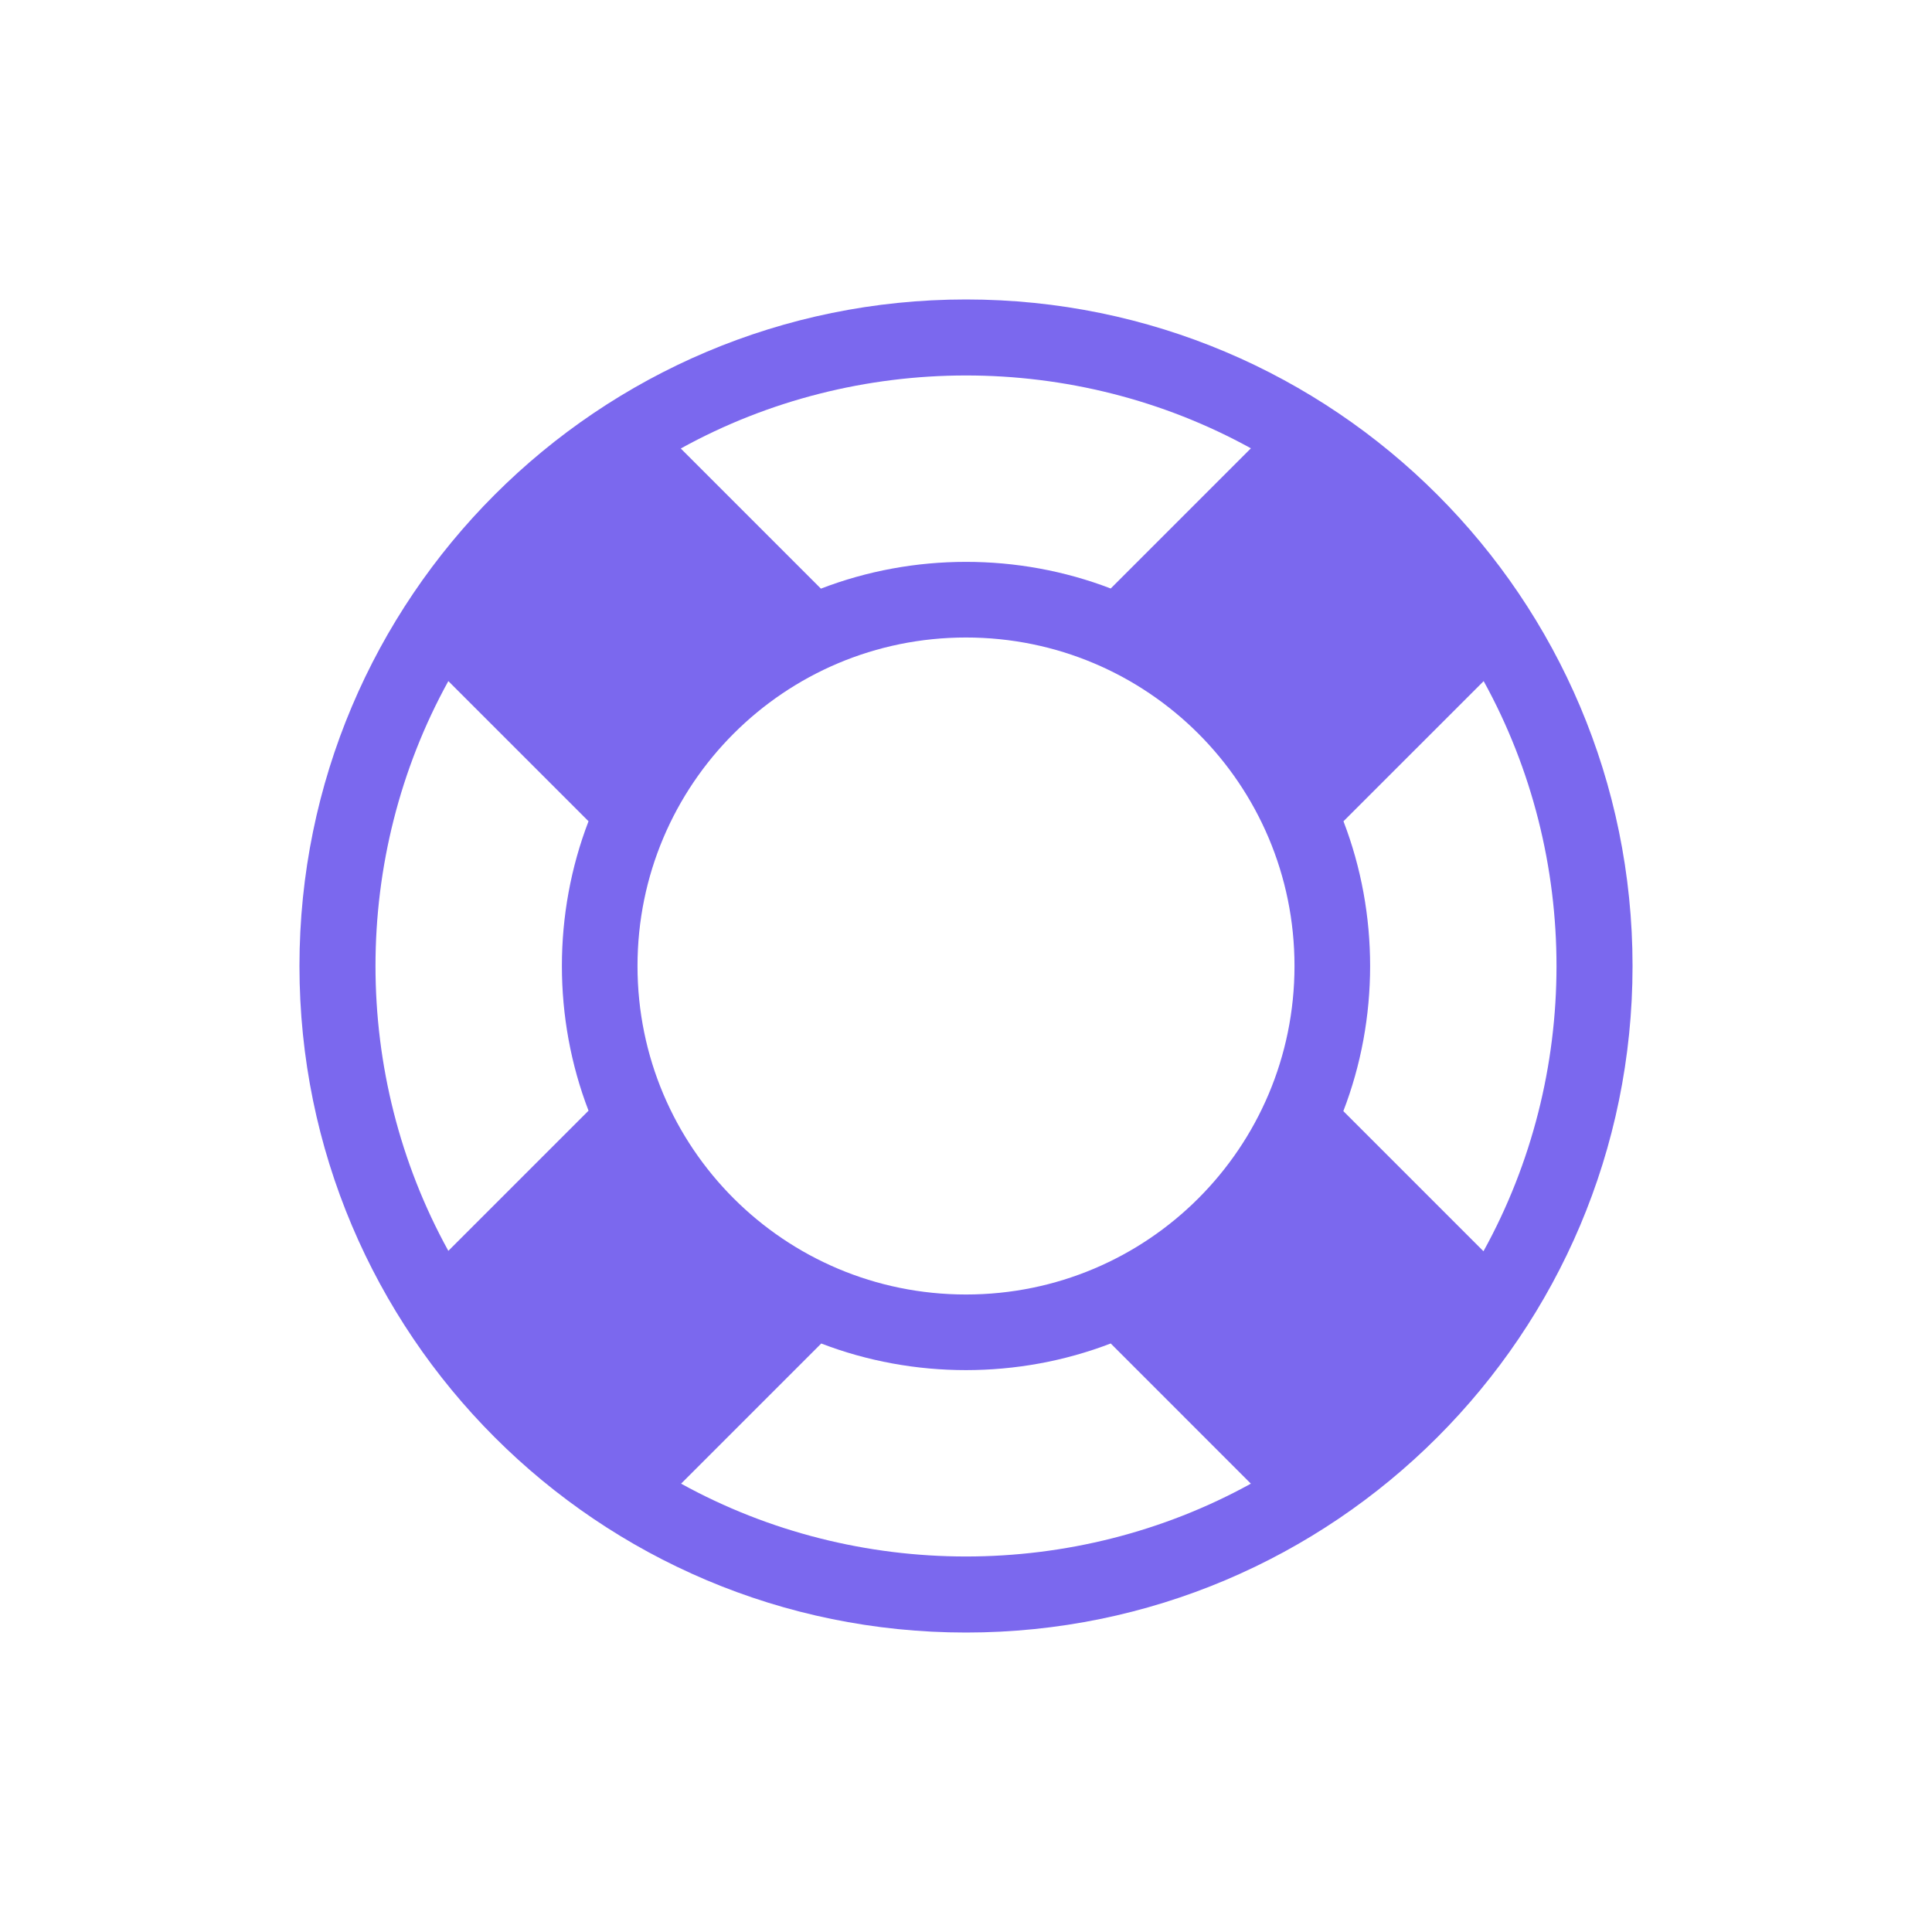 <svg xmlns="http://www.w3.org/2000/svg" xmlns:xlink="http://www.w3.org/1999/xlink" width="100" height="100" viewBox="0 0 100 100"><g><g transform="translate(50 50) scale(0.69 0.69) rotate(0) translate(-50 -50)" style="fill:#7b68ee;"><svg fill="#7b68ee" xmlns="http://www.w3.org/2000/svg" xmlns:xlink="http://www.w3.org/1999/xlink" version="1.1" x="0px" y="0px" viewBox="0 0 50 50" enable-background="new 0 0 50 50" xml:space="preserve"><g><path fill-rule="evenodd" clip-rule="evenodd" d="M39.158,19.572l5.258-5.257c3.645,6.61,3.643,14.776-0.007,21.384l-5.256-5.256   C40.49,26.972,40.493,23.043,39.158,19.572 M5.584,14.314l5.258,5.257c-1.332,3.466-1.332,7.39,0,10.856l-5.258,5.257   C1.941,29.08,1.941,20.92,5.584,14.314z M30.428,10.841c-3.471-1.334-7.4-1.332-10.87,0.005l-5.256-5.256   c6.607-3.65,14.774-3.652,21.384-0.007L30.428,10.841z M30.428,39.158l5.257,5.258c-6.605,3.642-14.767,3.642-21.371,0l5.257-5.257   C23.037,40.491,26.961,40.49,30.428,39.158z M25,12.679c6.813,0,12.321,5.508,12.321,12.321c0,6.813-5.508,12.321-12.321,12.321   S12.679,31.813,12.679,25C12.679,18.187,18.187,12.679,25,12.679z M50,25C50,11.194,38.806,0,25,0S0,11.194,0,25s11.194,25,25,25   S50,38.806,50,25z"></path></g></svg></g></g></svg>